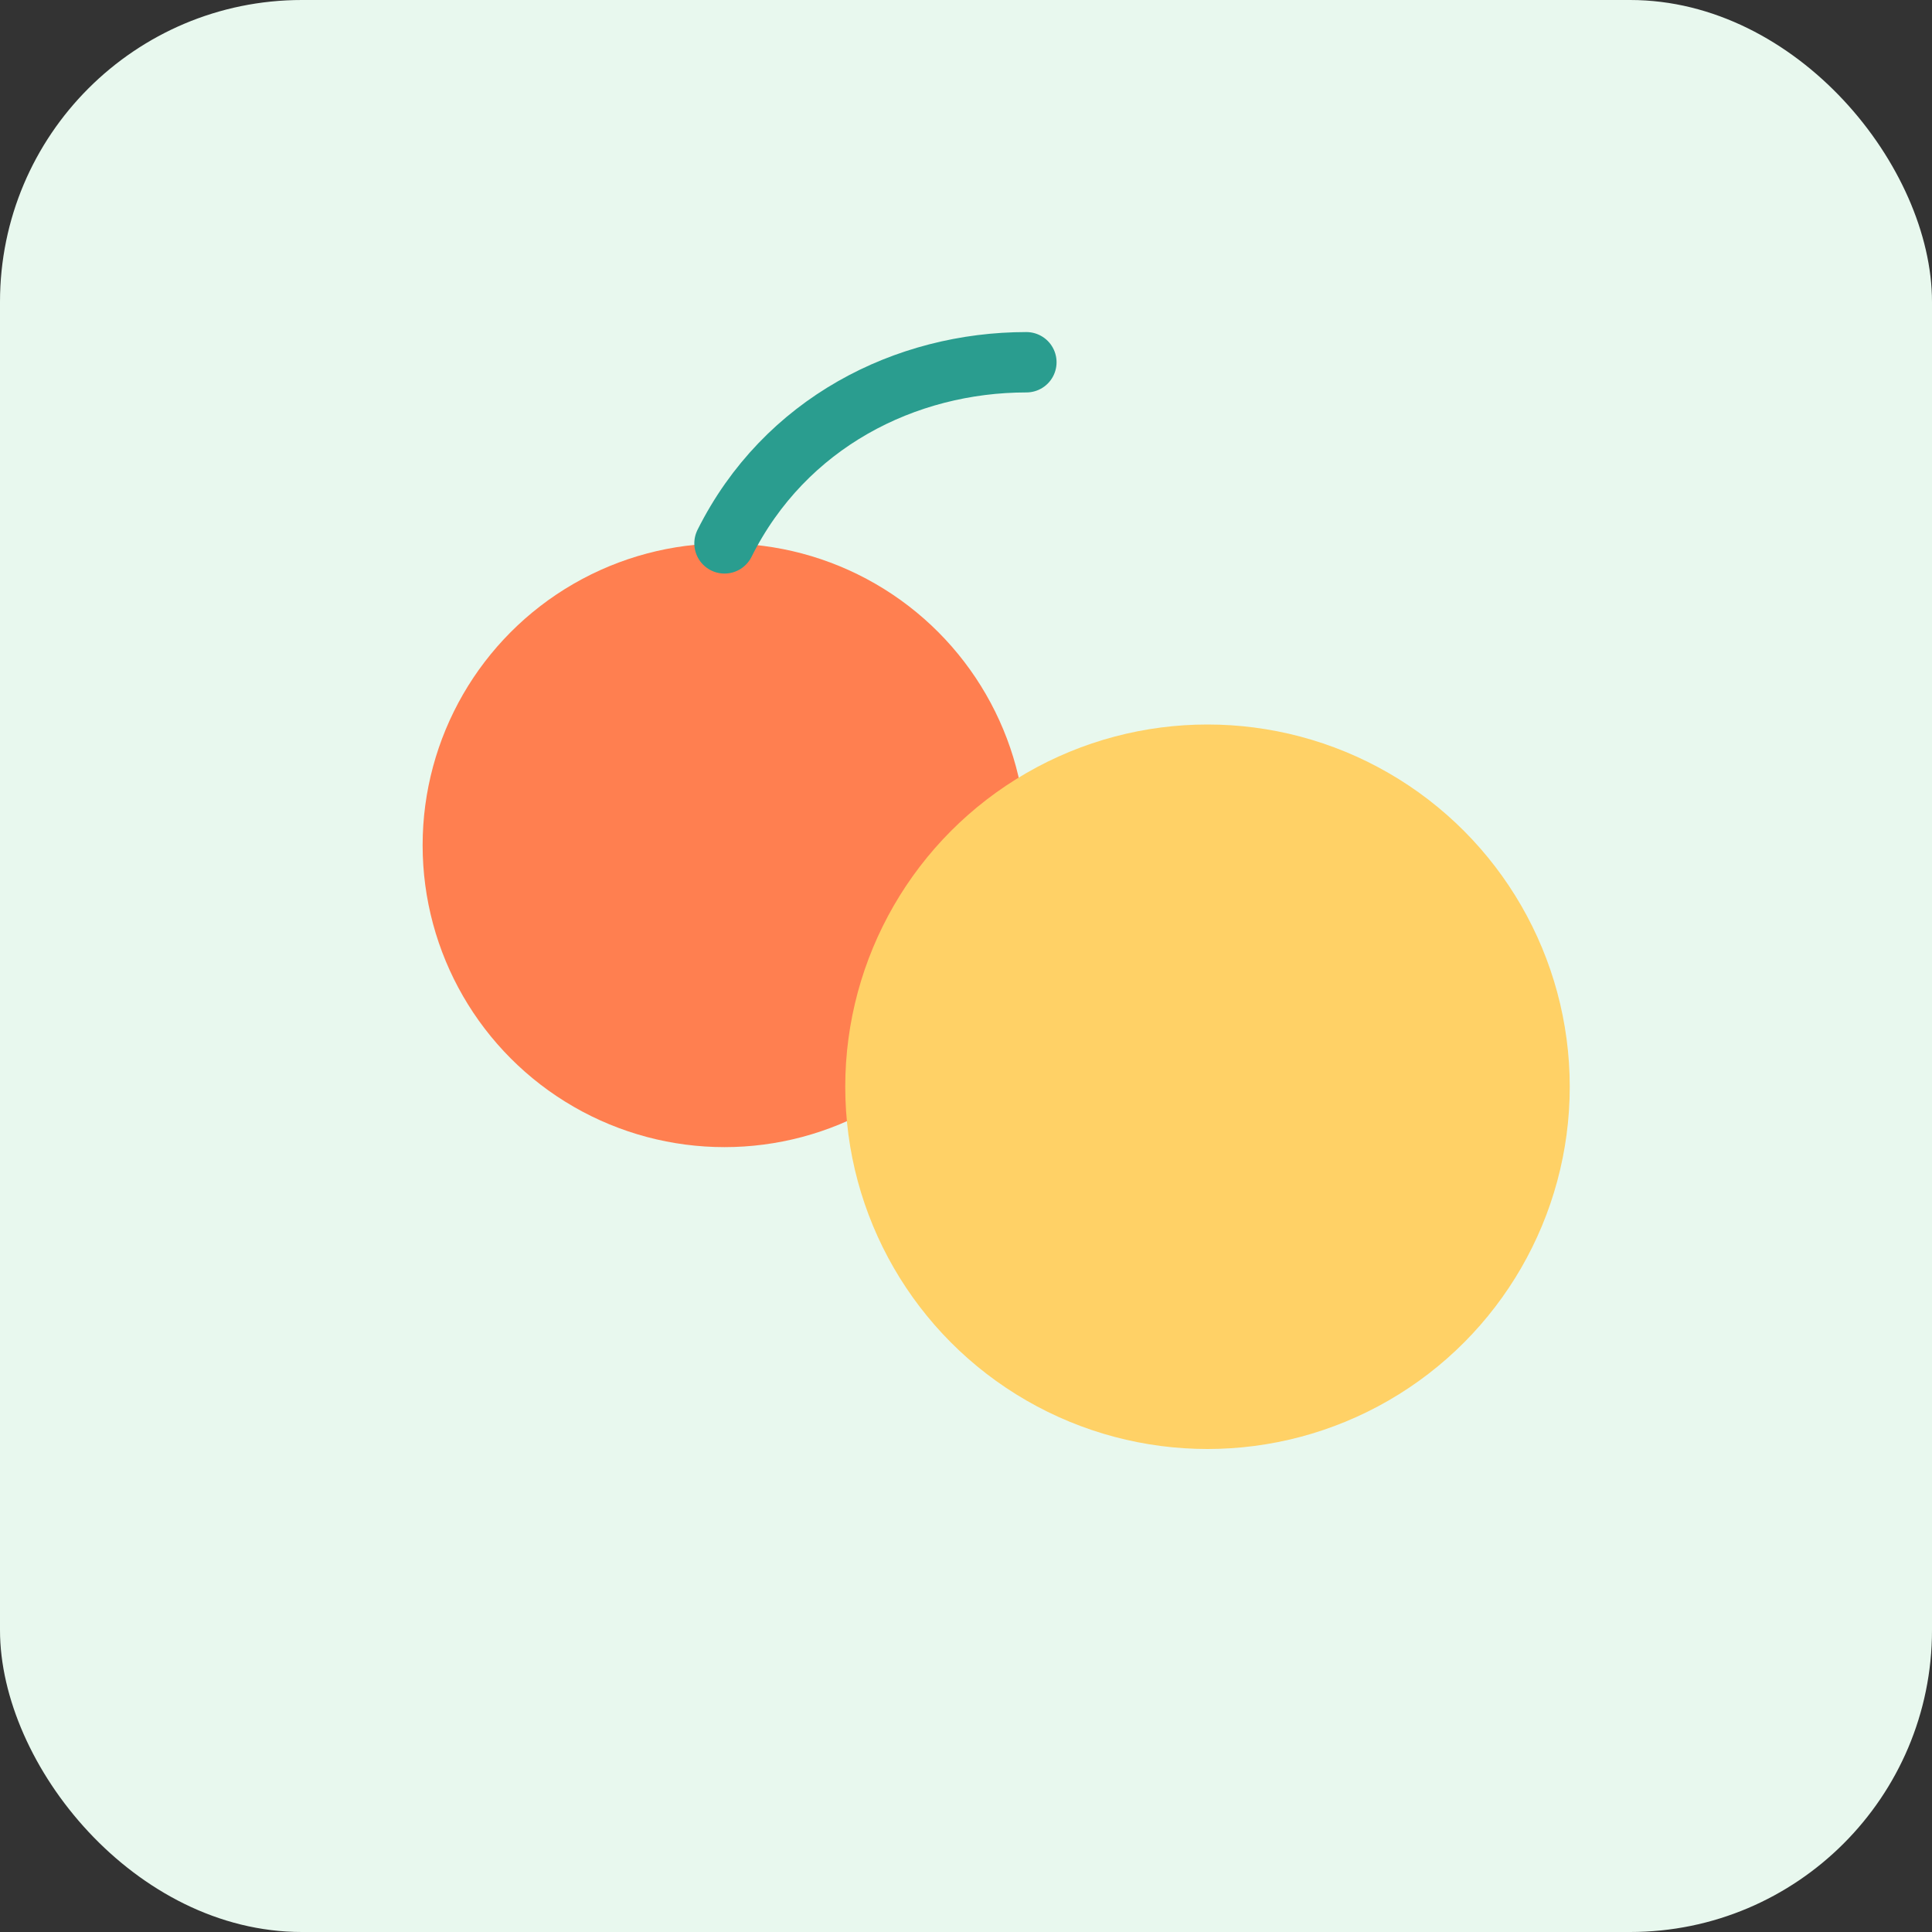 <svg xmlns="http://www.w3.org/2000/svg" viewBox="0 0 64 64" fill="none"><rect x="0" y="0" width="64" height="64" fill="#333333" stroke="none"/><rect width="64" height="64" rx="10" fill="#E8F8EE"/><circle cx="24" cy="28" r="10" fill="#FF7F50"/><circle cx="40" cy="36" r="12" fill="#FFD166"/><path d="M24 18c2-4 6-6 10-6" stroke="#2A9D8F" stroke-width="2" stroke-linecap="round"/></svg>
